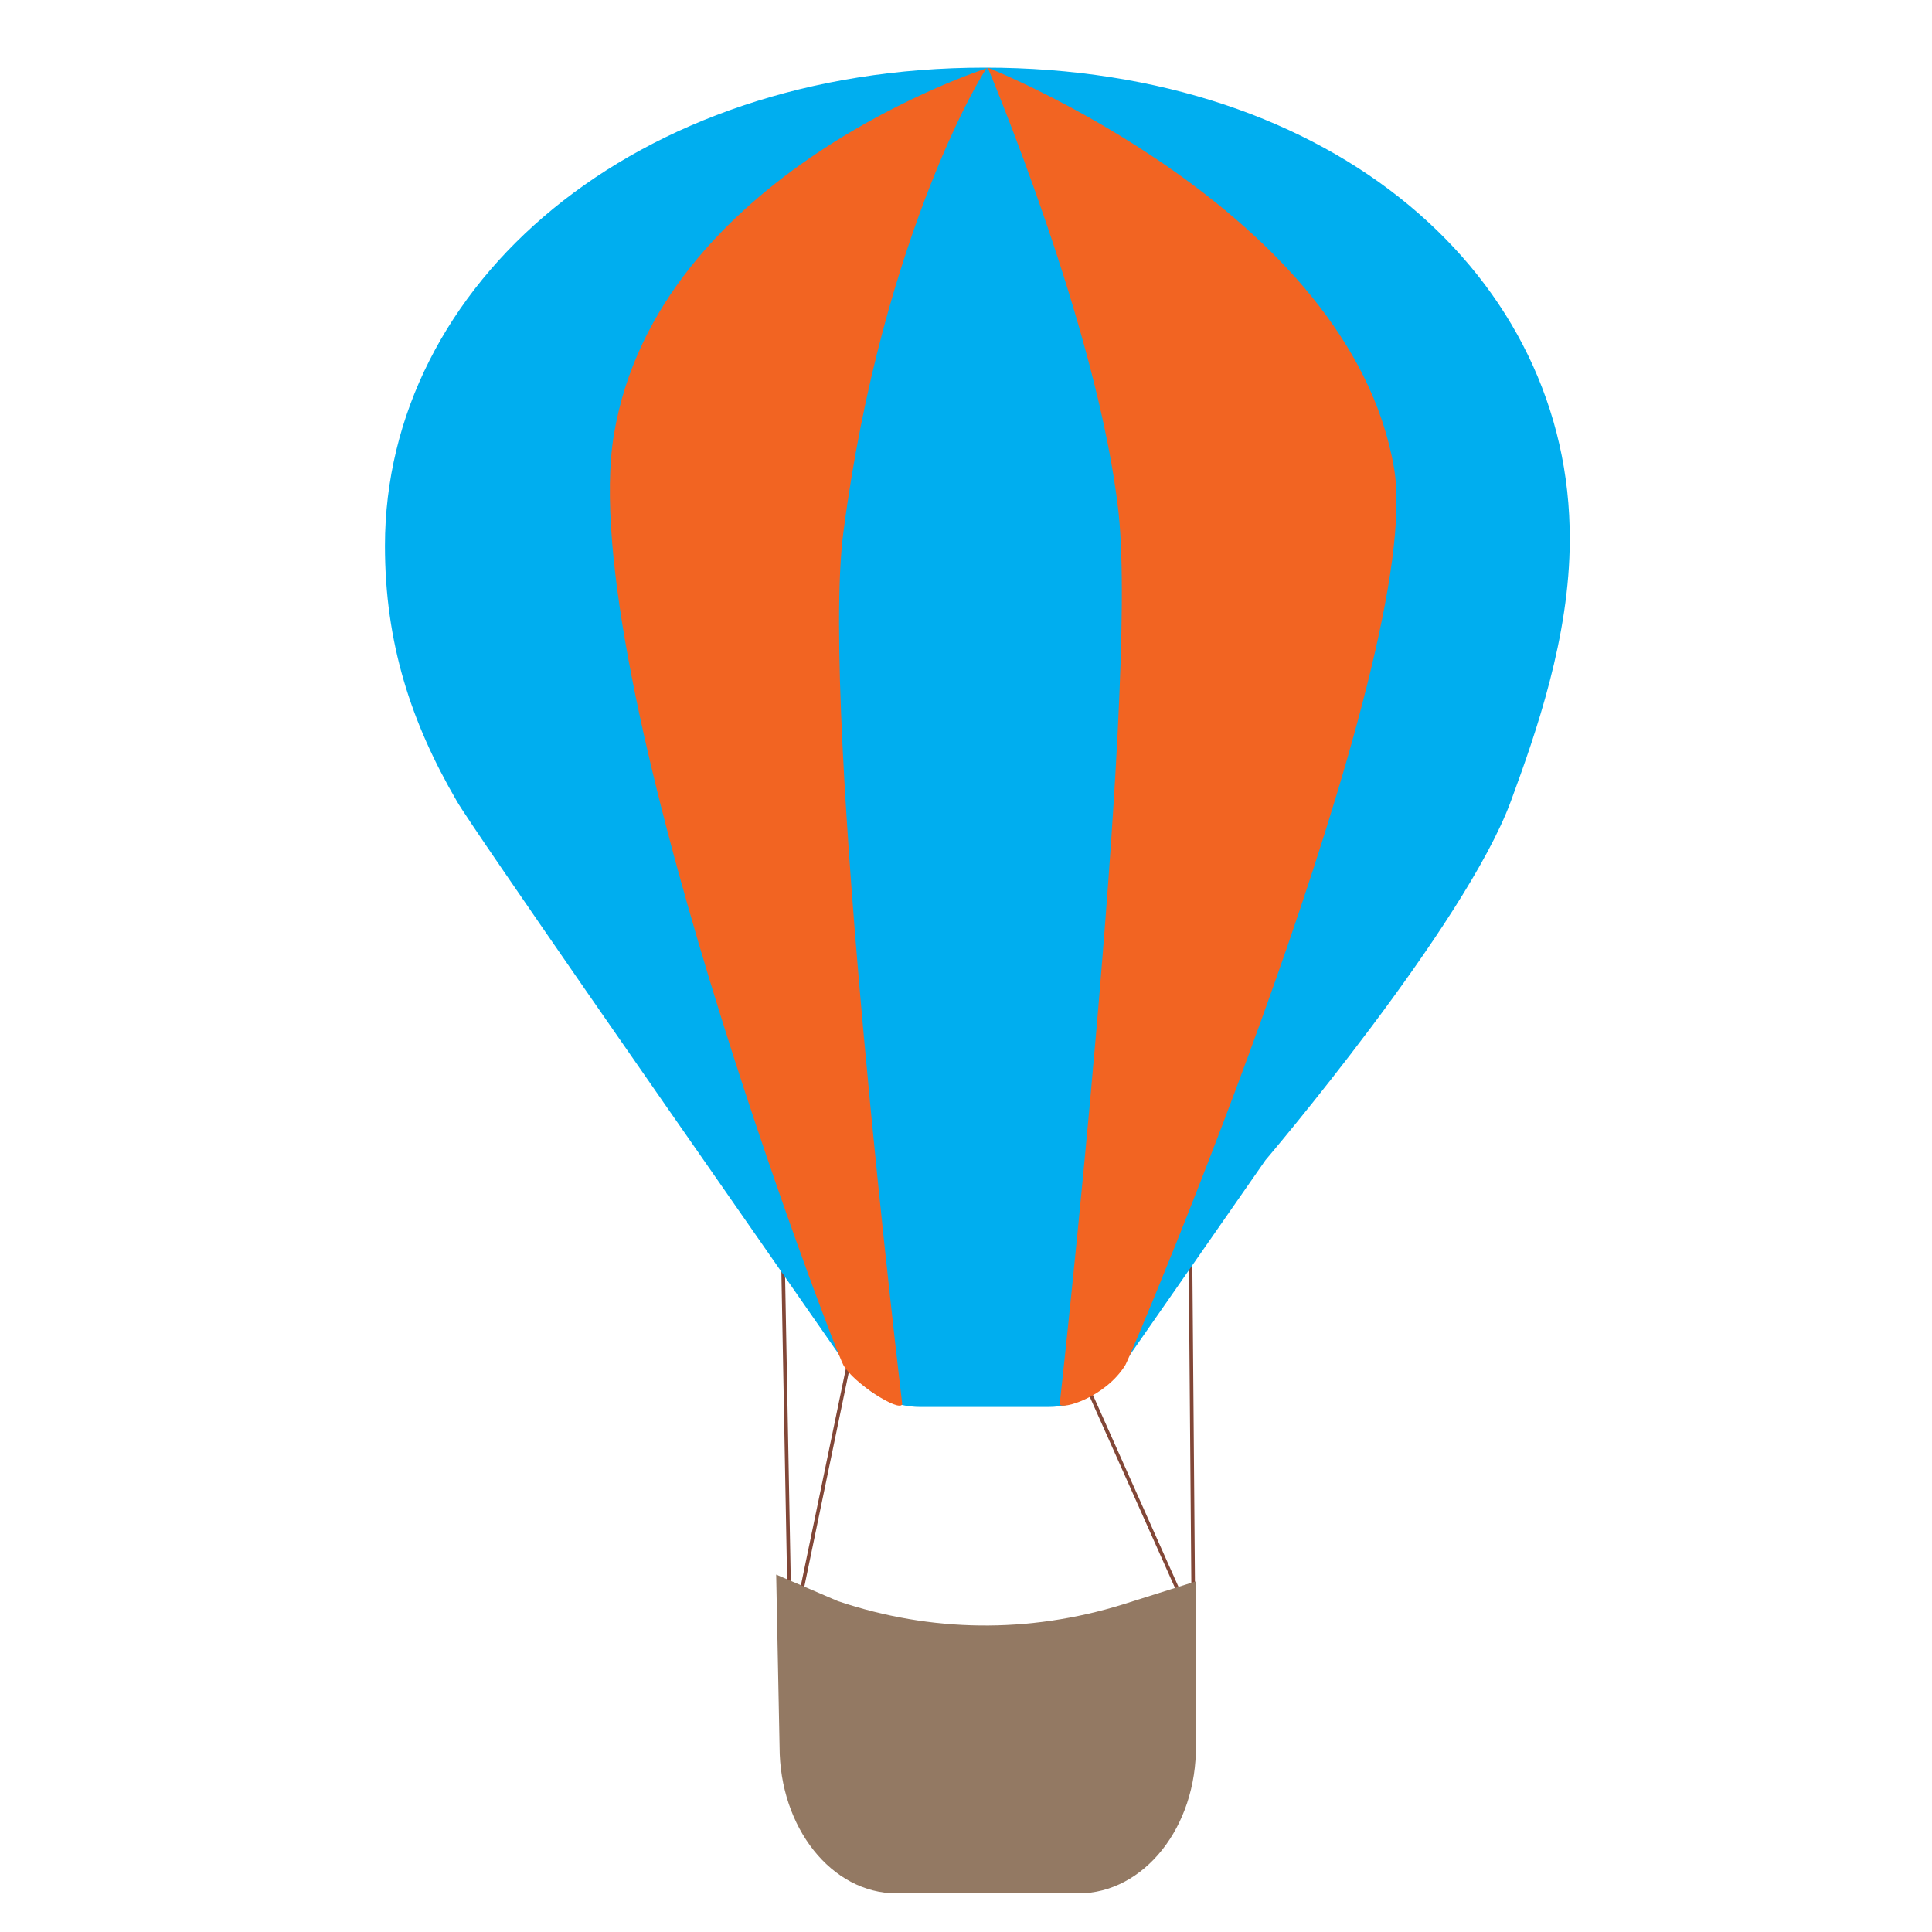 <?xml version="1.0" encoding="utf-8"?>
<!-- Generator: Adobe Illustrator 22.1.0, SVG Export Plug-In . SVG Version: 6.00 Build 0)  -->
<svg version="1.1" id="Layer_1" xmlns="http://www.w3.org/2000/svg" xmlns:xlink="http://www.w3.org/1999/xlink" x="0px" y="0px"
	 viewBox="0 0 400 400" style="enable-background:new 0 0 400 400;" xml:space="preserve">
<style type="text/css">
	.st0{fill:none;stroke:#824737;stroke-width:0.75;stroke-miterlimit:10;}
	.st1{fill:#937963;}
	.st2{fill:#00AEEF;}
	.st3{fill:#F26422;}
</style>
<line class="st0" x1="247.1" y1="336.7" x2="246.4" y2="251.2"/>
<line class="st0" x1="163.8" y1="351.7" x2="161.9" y2="249.8"/>
<line class="st0" x1="165.5" y1="331.6" x2="175.5" y2="283.4"/>
<line class="st0" x1="243.7" y1="328.8" x2="225.5" y2="288"/>
<path class="st1" d="M223.3,392h-37.7c-13.4,0-24.2-13.6-24.2-30.4l-0.7-35.6l12.8,5.5c19.3,6.5,39.5,6.7,58.9,0.7l15.2-4.8v33.9
	C247.8,378.3,236.8,392,223.3,392z"/>
<g>
	<path class="st2" d="M203.9,14c-72.6,0-124.2,44.8-124.2,99c0,20.1,5.4,36.6,14.9,52.9c3.2,5.6,51.1,74.3,51.1,74.3l30.2,43.4
		c3.3,4.8,8.8,7.7,14.7,7.7H217c5.9,0,11.4-2.9,14.8-7.7l30.2-43.4c0,0,41.3-48.5,50.8-74.3c5.2-14.1,12.2-34.1,12.2-54.2
		C325.2,57.5,276.5,14,203.9,14z"/>
</g>
<path class="st3" d="M174.6,110.3c-4.9,37.9,12.2,180.4,12.2,180.4c-0.5,1.8-10.2-4.4-12.2-8.1c-2.3-4.3-55.6-143.8-47.5-192.6
	c9-54.2,77.3-75.9,77.3-75.9C204.7,12.7,182.7,47.9,174.6,110.3z"/>
<path class="st3" d="M231.6,106.3c4.1,38-12.2,184.4-12.2,184.4c0.3,1.3,9.5-1.4,13.6-8.1c1.4-2.4,62.4-146.5,55.6-185.8
	C279.4,43.6,204.5,14,204.5,14S227.5,68.3,231.6,106.3z"/>
</svg>
